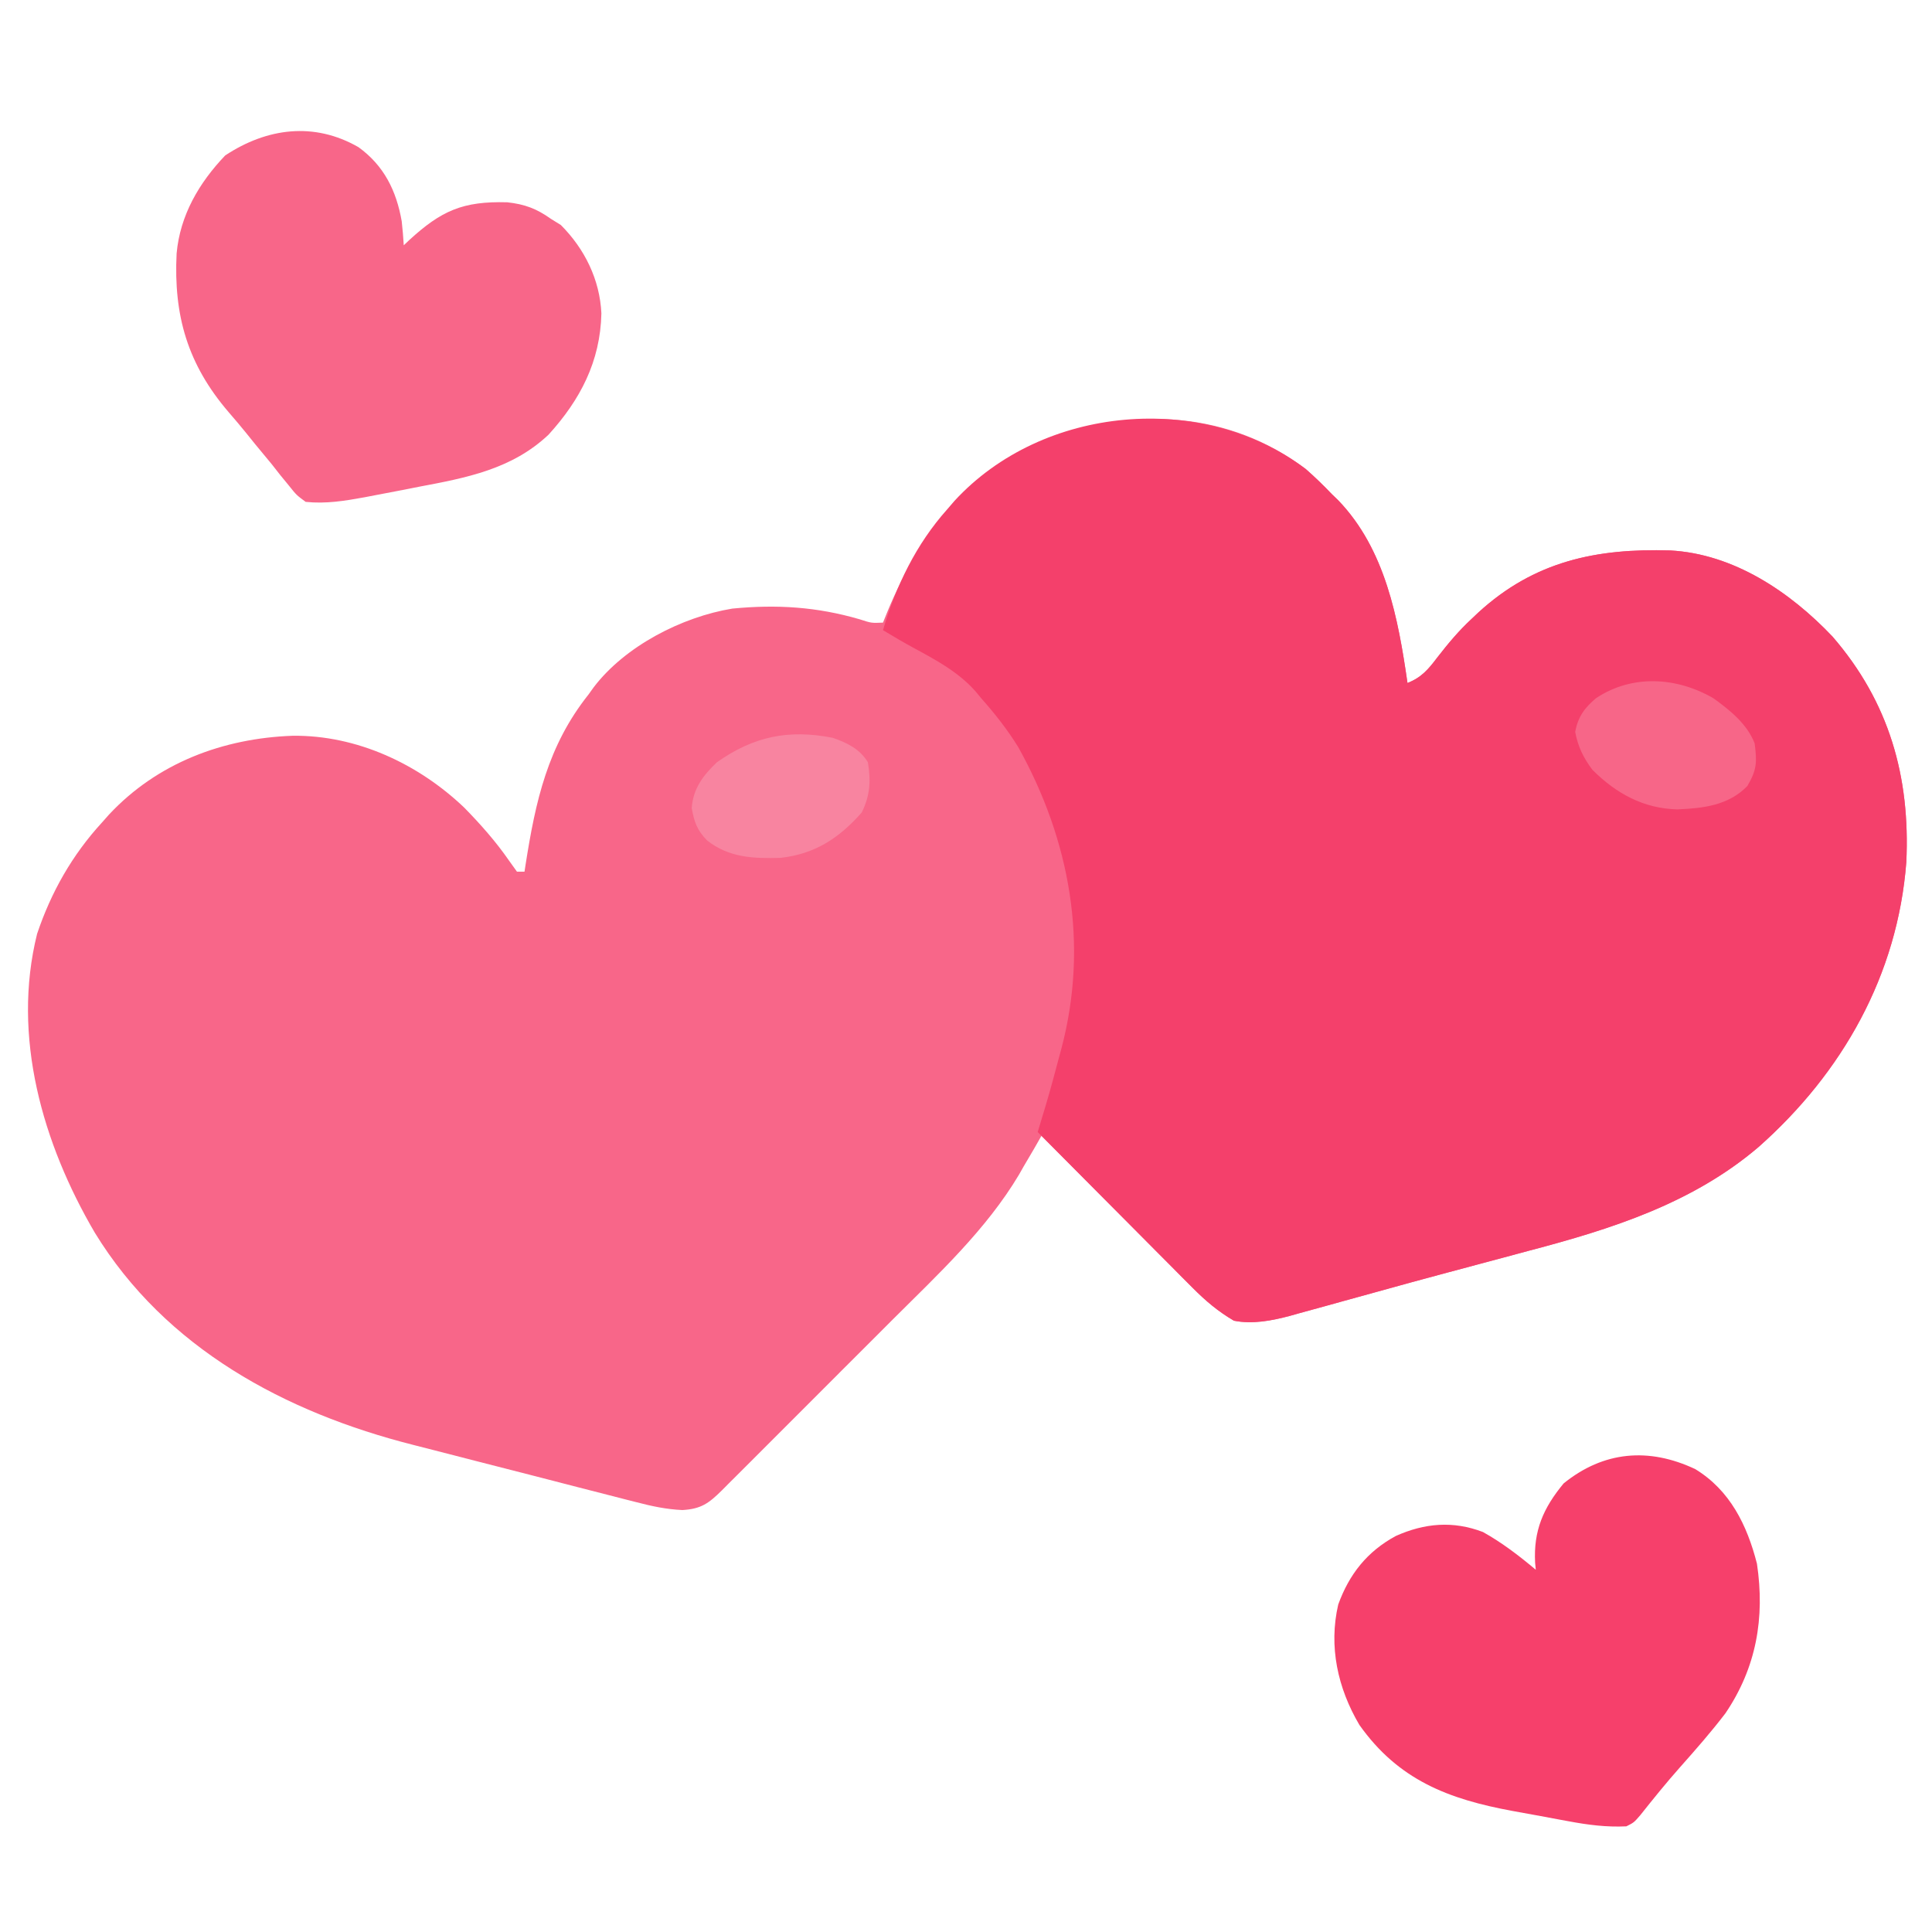 <?xml version="1.0" encoding="UTF-8"?>
<svg version="1.1" xmlns="http://www.w3.org/2000/svg" width="512" height="512">
<path d="M0 0 C2.452 2.147 4.735 4.365 6.984 6.723 C7.531 7.25 8.078 7.777 8.641 8.32 C21.122 21.3 24.521 39.609 26.984 56.723 C30.741 55.225 32.505 53.103 34.922 49.91 C37.765 46.255 40.577 42.875 43.984 39.723 C44.841 38.911 44.841 38.911 45.715 38.082 C60.573 24.44 77.031 21.003 96.595 21.595 C113.4 22.492 128.351 32.557 139.609 44.41 C154.662 61.803 160.228 81.584 159.18 104.174 C156.888 134.076 142.277 159.997 119.984 179.723 C102.52 194.607 81.057 201.433 59.234 207.16 C56.868 207.796 54.502 208.433 52.136 209.073 C47.376 210.355 42.613 211.627 37.848 212.891 C31.442 214.593 25.054 216.353 18.668 218.129 C15.88 218.899 13.092 219.667 10.303 220.434 C8.568 220.913 6.834 221.395 5.101 221.88 C2.715 222.545 0.325 223.196 -2.066 223.844 C-3.085 224.133 -3.085 224.133 -4.124 224.428 C-8.947 225.712 -14.068 226.716 -19.016 225.723 C-23.142 223.313 -26.468 220.516 -29.828 217.138 C-30.728 216.237 -31.629 215.336 -32.556 214.409 C-33.519 213.435 -34.482 212.462 -35.445 211.488 C-36.445 210.485 -37.446 209.481 -38.446 208.479 C-41.065 205.853 -43.677 203.221 -46.288 200.588 C-48.959 197.896 -51.636 195.21 -54.312 192.523 C-59.552 187.262 -64.786 181.994 -70.016 176.723 C-70.659 177.848 -71.302 178.973 -71.965 180.133 C-72.877 181.684 -73.79 183.235 -74.703 184.785 C-75.327 185.884 -75.327 185.884 -75.963 187.006 C-84.627 201.569 -97.482 213.495 -109.398 225.371 C-110.83 226.804 -112.262 228.238 -113.693 229.672 C-116.66 232.641 -119.63 235.607 -122.603 238.57 C-126.415 242.371 -130.218 246.181 -134.018 249.993 C-136.957 252.939 -139.9 255.88 -142.845 258.82 C-144.251 260.224 -145.655 261.63 -147.058 263.038 C-149.005 264.99 -150.959 266.936 -152.915 268.88 C-153.491 269.461 -154.068 270.042 -154.662 270.64 C-158.163 274.104 -160.184 275.618 -165.185 275.903 C-169.45 275.702 -173.197 274.904 -177.312 273.83 C-178.511 273.527 -178.511 273.527 -179.734 273.219 C-182.367 272.552 -184.996 271.872 -187.625 271.191 C-189.475 270.717 -191.325 270.243 -193.176 269.769 C-197.057 268.773 -200.937 267.77 -204.816 266.763 C-209.73 265.488 -214.649 264.233 -219.57 262.985 C-223.399 262.01 -227.225 261.022 -231.05 260.03 C-232.859 259.563 -234.668 259.1 -236.479 258.643 C-270.396 250.052 -302.145 233.051 -320.906 202.371 C-334.694 178.837 -342.964 150.41 -336.184 123.195 C-332.473 112.162 -326.896 102.315 -319.016 93.723 C-318.39 93.018 -317.765 92.312 -317.121 91.586 C-304.285 77.861 -286.886 71.375 -268.453 70.707 C-251.504 70.516 -235.185 78.126 -223.016 89.723 C-218.664 94.165 -214.615 98.728 -211.078 103.848 C-210.057 105.271 -210.057 105.271 -209.016 106.723 C-208.356 106.723 -207.696 106.723 -207.016 106.723 C-206.926 106.135 -206.836 105.547 -206.744 104.941 C-204.101 88.068 -200.893 73.382 -190.016 59.723 C-189.362 58.808 -189.362 58.808 -188.695 57.875 C-180.37 46.933 -165.301 39.211 -151.953 37.008 C-140.176 35.865 -129.545 36.529 -118.176 39.848 C-115.08 40.856 -115.08 40.856 -112.016 40.723 C-111.603 39.707 -111.191 38.691 -110.766 37.645 C-102.014 16.569 -89.623 1.324 -68.469 -7.809 C-45.304 -16.663 -20.094 -15.174 0 0 Z " fill="#F86689" transform="translate(346.016,124.277)"/>
<path d="M0 0 C2.452 2.147 4.735 4.365 6.984 6.723 C7.531 7.25 8.078 7.777 8.641 8.32 C21.122 21.3 24.521 39.609 26.984 56.723 C30.741 55.225 32.505 53.103 34.922 49.91 C37.765 46.255 40.577 42.875 43.984 39.723 C44.555 39.181 45.126 38.64 45.715 38.082 C60.573 24.44 77.031 21.003 96.595 21.595 C113.4 22.492 128.351 32.557 139.609 44.41 C154.662 61.803 160.228 81.584 159.18 104.174 C156.888 134.076 142.277 159.997 119.984 179.723 C102.52 194.607 81.057 201.433 59.234 207.16 C56.868 207.796 54.502 208.433 52.136 209.073 C47.376 210.355 42.613 211.627 37.848 212.891 C31.442 214.593 25.054 216.353 18.668 218.129 C15.88 218.899 13.092 219.667 10.303 220.434 C8.568 220.913 6.834 221.395 5.101 221.88 C2.715 222.545 0.325 223.196 -2.066 223.844 C-3.085 224.133 -3.085 224.133 -4.124 224.428 C-8.947 225.712 -14.068 226.716 -19.016 225.723 C-23.183 223.292 -26.528 220.456 -29.919 217.046 C-30.84 216.125 -31.76 215.205 -32.709 214.256 C-33.694 213.261 -34.679 212.265 -35.664 211.27 C-36.686 210.243 -37.709 209.218 -38.732 208.193 C-41.41 205.508 -44.081 202.817 -46.751 200.124 C-49.483 197.372 -52.22 194.626 -54.957 191.879 C-60.316 186.499 -65.668 181.113 -71.016 175.723 C-70.815 175.057 -70.614 174.392 -70.407 173.707 C-70.141 172.823 -69.874 171.939 -69.6 171.028 C-69.337 170.157 -69.075 169.285 -68.804 168.387 C-67.592 164.289 -66.482 160.167 -65.391 156.035 C-65.174 155.233 -64.957 154.43 -64.734 153.604 C-57.421 125.951 -62.434 98.374 -76.164 73.727 C-79.058 69.032 -82.37 64.851 -86.016 60.723 C-86.534 60.099 -87.052 59.475 -87.586 58.832 C-92.117 53.778 -97.817 50.721 -103.711 47.52 C-106.528 45.988 -109.281 44.395 -112.016 42.723 C-108.564 30.945 -103.219 19.911 -95.016 10.723 C-94.372 9.975 -93.729 9.227 -93.066 8.457 C-69.716 -16.921 -27.339 -20.646 0 0 Z " fill="#F4406B" transform="translate(346.016,124.277)"/>
<path d="M0 0 C9.198 5.614 13.735 14.85 16.336 25.055 C18.485 39.408 16.176 52.617 7.973 64.719 C4.196 69.671 0.1 74.33 -4.035 78.984 C-7.692 83.106 -11.138 87.375 -14.566 91.688 C-16.273 93.664 -16.273 93.664 -18.273 94.664 C-23.577 94.916 -28.447 94.277 -33.629 93.309 C-34.803 93.093 -34.803 93.093 -36.001 92.874 C-37.652 92.569 -39.301 92.26 -40.95 91.948 C-43.434 91.482 -45.921 91.036 -48.408 90.592 C-65.387 87.466 -78.679 82.406 -89.027 67.777 C-94.762 58.052 -97.21 47.006 -94.625 35.871 C-91.703 27.818 -86.953 21.832 -79.398 17.727 C-71.721 14.288 -64.219 13.637 -56.273 16.664 C-51.239 19.469 -46.684 22.965 -42.273 26.664 C-42.331 26.058 -42.389 25.452 -42.449 24.828 C-42.908 16.308 -40.296 10.322 -34.898 3.789 C-24.323 -4.772 -12.334 -5.825 0 0 Z " fill="#F6406B" transform="translate(449.273,389.336)"/>
<path d="M0 0 C6.747 4.873 10.045 11.53 11.461 19.641 C11.707 21.754 11.863 23.877 12 26 C12.485 25.541 12.969 25.082 13.469 24.609 C21.972 16.825 27.651 14.282 39.43 14.609 C44.071 15.117 47.234 16.307 51 19 C51.866 19.536 52.733 20.073 53.625 20.625 C59.964 26.964 63.963 35.125 64.375 44.062 C64.098 56.783 58.758 66.969 50.375 76.188 C40.696 85.338 28.616 87.627 16 90 C14.078 90.377 12.156 90.755 10.234 91.133 C8.282 91.507 6.329 91.88 4.375 92.25 C3.007 92.513 3.007 92.513 1.612 92.782 C-3.671 93.746 -8.638 94.56 -14 94 C-16.434 92.199 -16.434 92.199 -18.438 89.688 C-19.189 88.772 -19.941 87.857 -20.715 86.914 C-21.469 85.952 -22.223 84.991 -23 84 C-24.499 82.187 -25.999 80.374 -27.5 78.562 C-28.237 77.646 -28.975 76.729 -29.734 75.785 C-31.256 73.914 -32.809 72.068 -34.391 70.246 C-45.279 57.573 -49.019 44.632 -48.195 28.183 C-47.287 18.035 -42.227 9.424 -35.312 2.188 C-24.244 -5.122 -11.729 -6.745 0 0 Z " fill="#F86689" transform="translate(95,39)"/>
<path d="M0 0 C4.445 3.196 8.97 6.799 11 12 C11.635 17.003 11.618 18.943 9.062 23.312 C4.04 28.447 -2.542 29.191 -9.438 29.5 C-18.458 29.279 -25.696 25.304 -32 19 C-34.373 15.848 -35.842 12.86 -36.562 8.938 C-35.794 4.926 -34.065 2.562 -31 0 C-21.432 -6.327 -9.732 -5.594 0 0 Z " fill="#F76688" transform="translate(454,185)"/>
<path d="M0 0 C3.888 1.36 7.136 2.945 9.305 6.469 C10.121 11.411 9.895 15.266 7.68 19.781 C1.656 26.597 -4.731 30.824 -13.949 31.82 C-21.054 32.001 -27.497 31.772 -33.289 27.215 C-35.96 24.492 -36.721 22.323 -37.383 18.594 C-36.998 13.427 -34.368 9.962 -30.695 6.469 C-20.975 -0.383 -11.724 -2.311 0 0 Z " fill="#F884A0" transform="translate(220.695,195.531)"/>
</svg>
